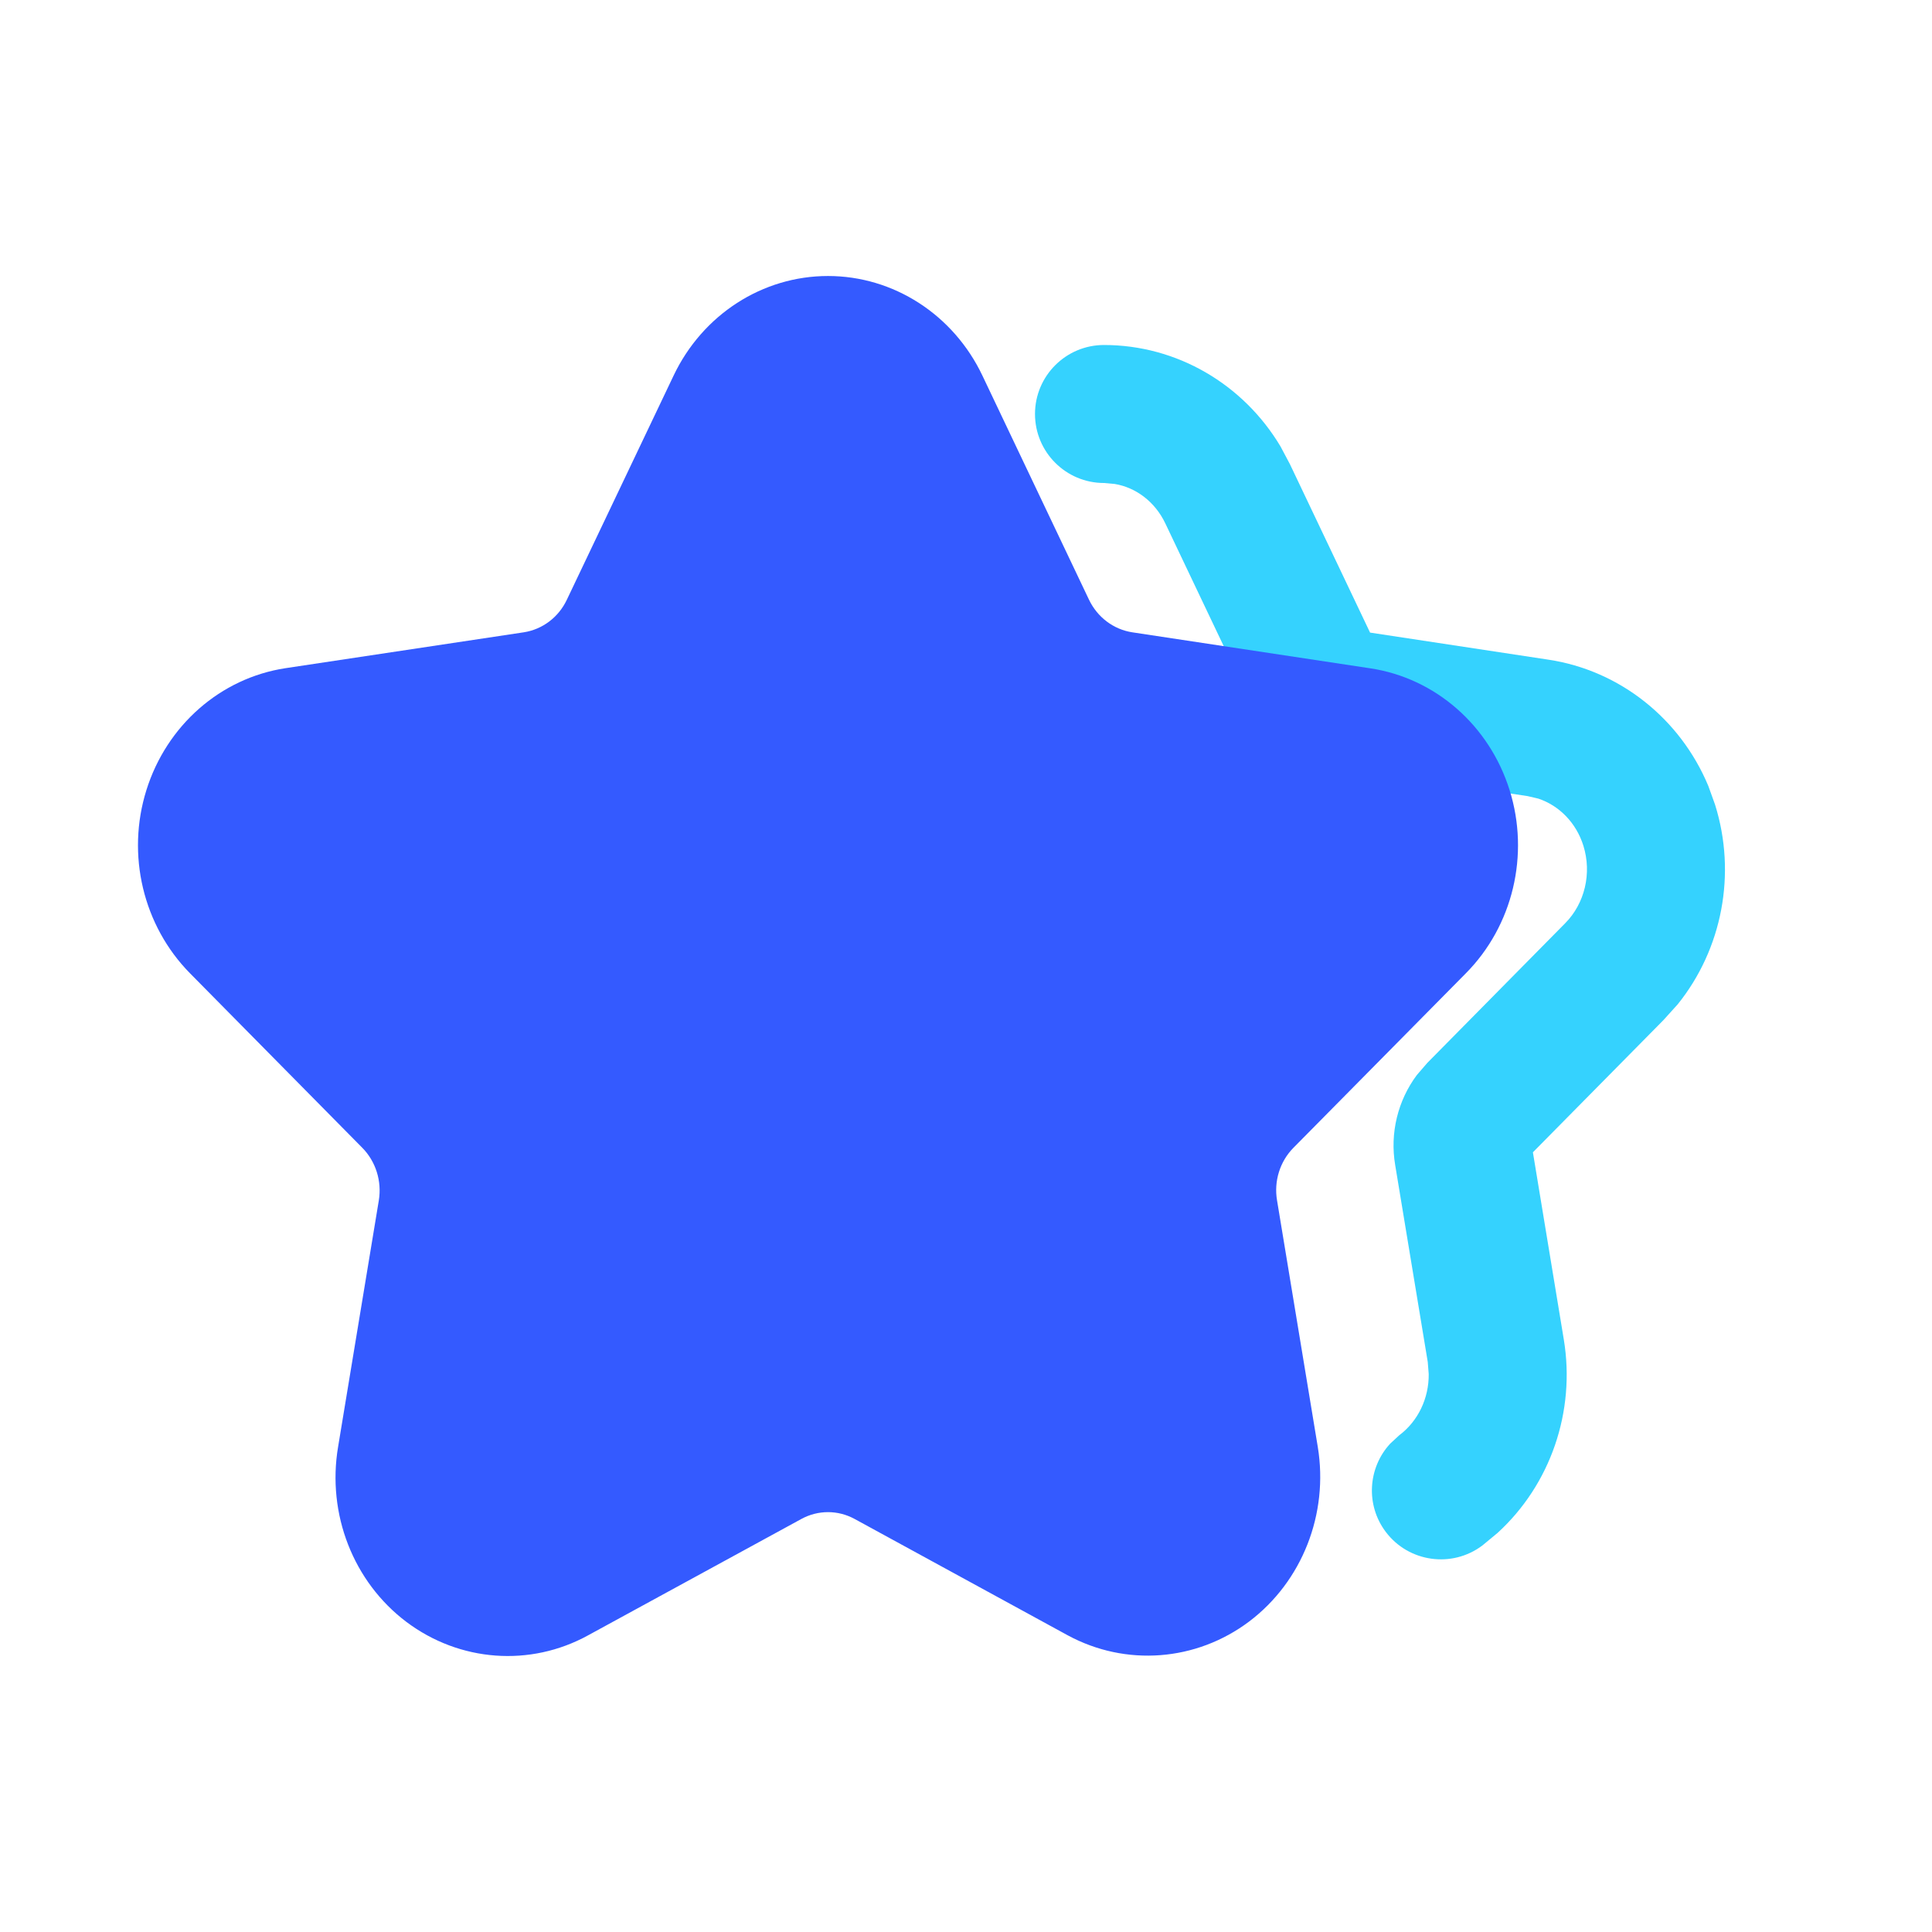 <?xml version="1.0" encoding="UTF-8"?>
<svg width="14px" height="14px" viewBox="0 0 14 14" version="1.1" xmlns="http://www.w3.org/2000/svg" xmlns:xlink="http://www.w3.org/1999/xlink">
    <title>我的收藏（选中）</title>
    <defs>
        <rect id="path-1" x="0" y="0" width="14" height="14"></rect>
    </defs>
    <g id="页面-1" stroke="none" stroke-width="1" fill="none" fill-rule="evenodd">
        <g id="我的收藏（选中）">
            <mask id="mask-2" fill="white">
                <use xlink:href="#path-1"></use>
            </mask>
            <g id="蒙版"></g>
            <g id="编组-3" mask="url(#mask-2)">
                <g transform="translate(1, 2)">
                    <g id="星星实心" transform="translate(5, 5) rotate(-360) translate(-5, -5) translate(0, 0)"></g>
                    <g id="星星实心备份" transform="translate(5.75, 5) rotate(-360) translate(-5.75, -5) translate(0, 0)">
                        <path d="M7,0.5 C7.527,0.5 8.009,0.783 8.279,1.235 L8.347,1.363 L8.928,2.584 L10.219,2.78 C10.739,2.858 11.176,3.209 11.379,3.695 L11.428,3.831 C11.585,4.332 11.48,4.877 11.157,5.278 L11.053,5.393 L10.108,6.35 L10.332,7.707 C10.418,8.229 10.235,8.758 9.852,9.108 L9.742,9.199 C9.522,9.365 9.208,9.321 9.042,9.101 C8.894,8.905 8.913,8.635 9.074,8.461 L9.14,8.4 C9.276,8.298 9.355,8.132 9.353,7.957 L9.346,7.869 L9.11,6.442 C9.071,6.211 9.129,5.975 9.267,5.79 L9.343,5.702 L10.342,4.69 C10.484,4.547 10.536,4.328 10.474,4.129 C10.422,3.962 10.298,3.837 10.147,3.787 L10.07,3.769 L8.688,3.56 C8.454,3.524 8.248,3.389 8.119,3.194 L8.062,3.091 L7.444,1.792 C7.37,1.637 7.233,1.533 7.078,1.507 L7,1.5 C6.724,1.5 6.5,1.276 6.5,1 C6.5,0.724 6.724,0.5 7,0.5 Z" id="路径" fill="#35D2FE" fill-rule="nonzero"></path>
                        <path d="M4.807,9.007 L3.262,9.85 C2.842,10.081 2.331,10.043 1.945,9.753 C1.56,9.463 1.368,8.971 1.45,8.484 L1.745,6.699 C1.768,6.559 1.723,6.416 1.625,6.317 L0.377,5.053 C0.037,4.708 -0.086,4.194 0.061,3.725 C0.208,3.256 0.598,2.914 1.068,2.842 L2.795,2.582 C2.931,2.561 3.048,2.473 3.108,2.345 L3.881,0.722 C4.091,0.28 4.525,0 5,0 C5.475,0 5.909,0.28 6.119,0.722 L6.891,2.345 C6.952,2.473 7.069,2.561 7.205,2.582 L8.93,2.843 C9.401,2.914 9.792,3.256 9.939,3.725 C10.086,4.194 9.963,4.709 9.622,5.053 L8.373,6.317 C8.275,6.416 8.23,6.559 8.254,6.699 L8.549,8.484 C8.629,8.97 8.436,9.46 8.052,9.75 C7.668,10.039 7.158,10.078 6.737,9.85 L5.193,9.007 C5.072,8.941 4.928,8.941 4.807,9.007 Z" id="路径" fill="#345AFF" fill-rule="nonzero"></path>
                    </g>
                </g>
            </g>
        </g>
    </g>
</svg>